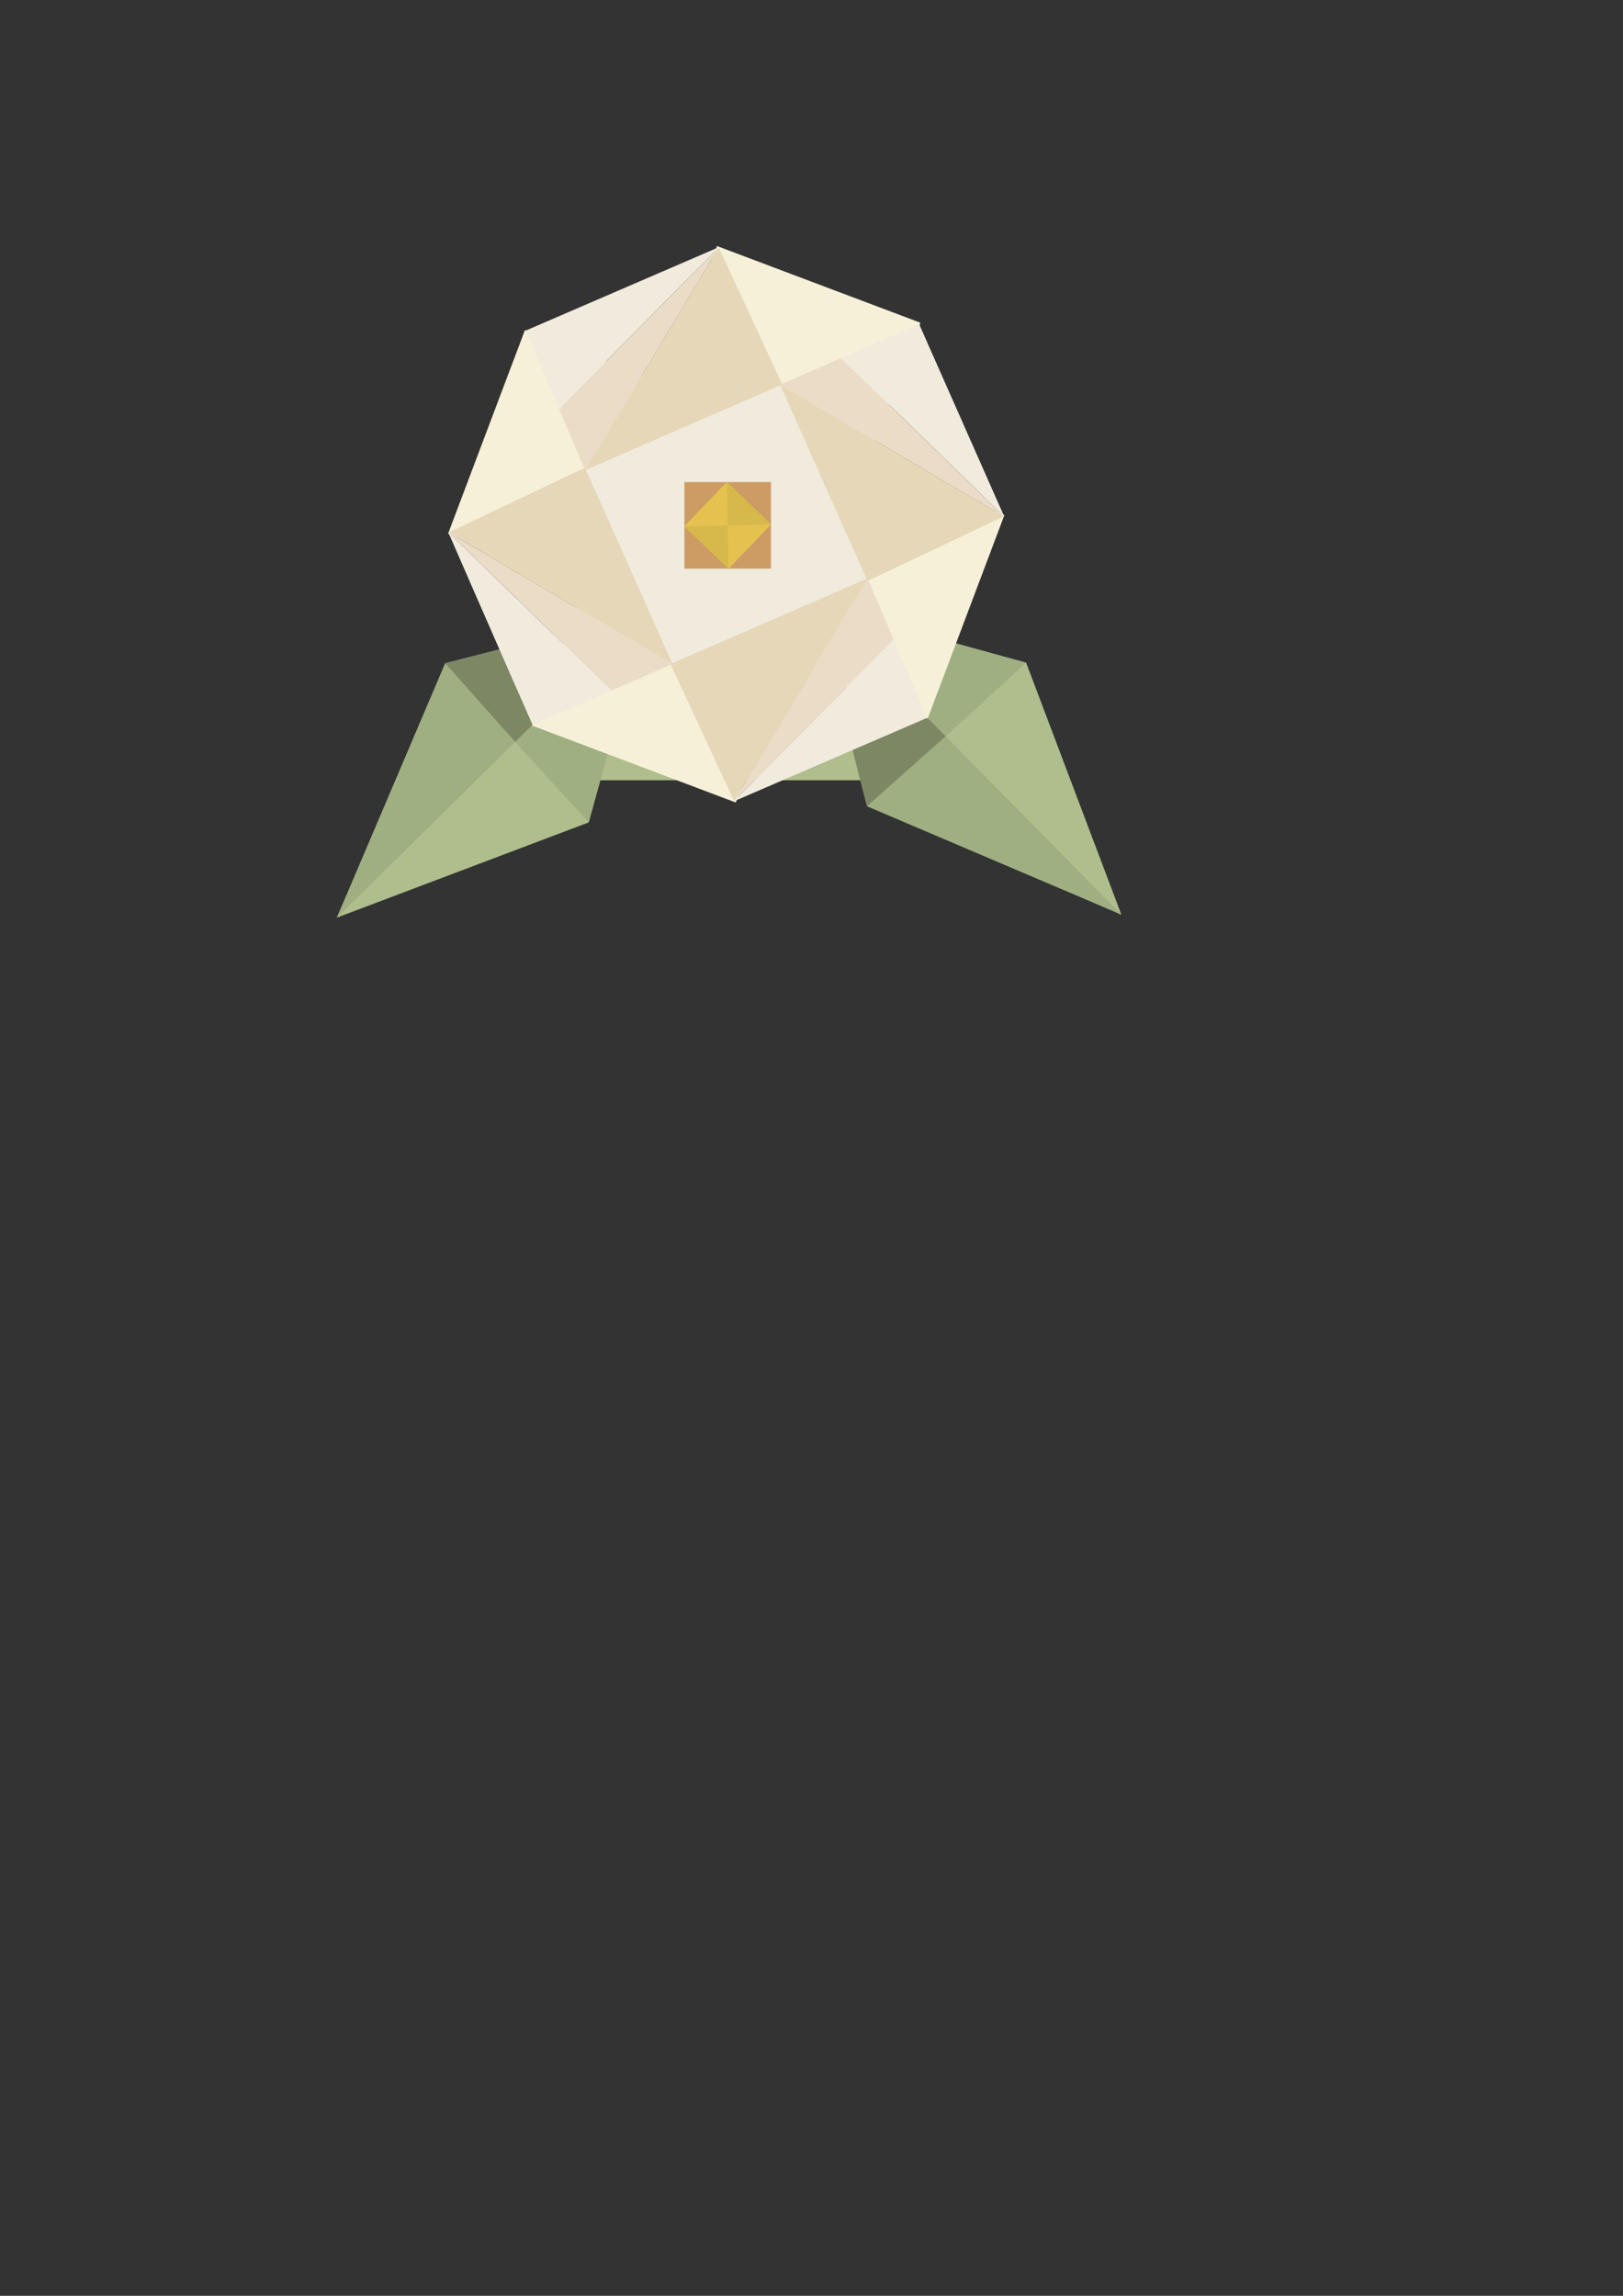 <?xml version="1.0" encoding="UTF-8" standalone="no"?>
<!-- Created with Inkscape (http://www.inkscape.org/) -->

<svg
   width="210mm"
   height="297mm"
   viewBox="0 0 210 297"
   version="1.1"
   id="svg1"
   xml:space="preserve"
   inkscape:version="1.3.2 (091e20e, 2023-11-25, custom)"
   sodipodi:docname="Logo_Ellie.svg"
   inkscape:export-filename="Logo_Ellie.svg"
   inkscape:export-xdpi="96"
   inkscape:export-ydpi="96"
   xmlns:inkscape="http://www.inkscape.org/namespaces/inkscape"
   xmlns:sodipodi="http://sodipodi.sourceforge.net/DTD/sodipodi-0.dtd"
   xmlns="http://www.w3.org/2000/svg"
   xmlns:svg="http://www.w3.org/2000/svg"><rect x="0" y="0" width="210" height="297" fill="#333333" stroke="none"/><sodipodi:namedview
     id="namedview1"
     pagecolor="#ffffff"
     bordercolor="#000000"
     borderopacity="0.25"
     inkscape:showpageshadow="2"
     inkscape:pageopacity="0.0"
     inkscape:pagecheckerboard="0"
     inkscape:deskcolor="#d1d1d1"
     inkscape:document-units="mm"
     inkscape:zoom="2"
     inkscape:cx="326.5"
     inkscape:cy="296.75"
     inkscape:window-width="1920"
     inkscape:window-height="1111"
     inkscape:window-x="-9"
     inkscape:window-y="-9"
     inkscape:window-maximized="1"
     inkscape:current-layer="layer3" /><defs
     id="defs1" /><g
     inkscape:groupmode="layer"
     id="layer3"
     inkscape:label="foglie inferiori"
     inkscape:highlight-color="#91bbff"
     style="display:inline"
     sodipodi:insensitive="true"><rect
       style="fill:#afbe8c;fill-opacity:1;stroke:#afbe8c;stroke-width:0.01;stroke-opacity:1"
       id="rect1"
       width="40.972"
       height="16.37"
       x="74.084"
       y="84.564" /></g><g
     inkscape:groupmode="layer"
     id="layer7"
     inkscape:label="foglie superiori"
     inkscape:highlight-color="#085e01"
     style="display:inline"
     transform="translate(0.094,0.374)"><g
       id="g26"
       inkscape:label="foglia dx"><path
         style="display:inline;fill:#afbe8c;fill-opacity:1;stroke:#afbe8c;stroke-width:0.11;stroke-dasharray:none;stroke-opacity:1"
         d="M 43.592,118.24 57.904,85.406 83.442,78.858 76.035,105.975 Z"
         id="path20"
         inkscape:label="triangolo base"
         sodipodi:nodetypes="ccccc" /><path
         style="display:inline;fill:#a0af82;fill-opacity:1;stroke:#a0af82;stroke-width:0;stroke-dasharray:none;stroke-opacity:1"
         d="M 57.516,85.4 43.491,118.338 66.731,95.444 Z"
         id="path24"
         inkscape:label="triangolo BS"
         sodipodi:nodetypes="cccc" /><path
         style="display:inline;fill:#7d8764;fill-opacity:1;stroke:#7d8764;stroke-width:0.11;stroke-dasharray:none;stroke-opacity:1"
         d="M 57.607,85.439 66.59,95.548 83.442,78.858 Z"
         id="path22"
         inkscape:label="triangolo AS"
         sodipodi:nodetypes="cccc" /><path
         style="fill:#a0af82;fill-opacity:1;stroke:#a0af82;stroke-width:0.11;stroke-dasharray:none;stroke-opacity:1"
         d="M 83.513,78.932 66.637,95.614 76.052,105.892 Z"
         id="path23"
         inkscape:label="triangolo AD"
         sodipodi:nodetypes="cccc" /></g><g
       id="g29"
       inkscape:label="foglia sx"
       transform="rotate(-90,94.05,67.388)"><path
         style="display:inline;fill:#afbe8c;fill-opacity:1;stroke:#afbe8c;stroke-width:0.11;stroke-dasharray:none;stroke-opacity:1"
         d="M 43.592,118.24 57.904,85.406 83.442,78.858 76.035,105.975 Z"
         id="path26"
         inkscape:label="triangolo base"
         sodipodi:nodetypes="ccccc" /><path
         style="display:inline;fill:#a0af82;fill-opacity:1;stroke:#a0af82;stroke-width:0;stroke-dasharray:none;stroke-opacity:1"
         d="M 57.516,85.4 43.491,118.338 66.731,95.444 Z"
         id="path27"
         inkscape:label="triangolo BS"
         sodipodi:nodetypes="cccc" /><path
         style="display:inline;fill:#7d8764;fill-opacity:1;stroke:#7d8764;stroke-width:0.11;stroke-dasharray:none;stroke-opacity:1"
         d="M 57.607,85.439 66.59,95.548 83.442,78.858 Z"
         id="path28"
         inkscape:label="triangolo AS"
         sodipodi:nodetypes="cccc" /><path
         style="fill:#a0af82;fill-opacity:1;stroke:#a0af82;stroke-width:0.11;stroke-dasharray:none;stroke-opacity:1"
         d="M 83.513,78.932 66.637,95.614 76.052,105.892 Z"
         id="path29"
         inkscape:label="triangolo AD"
         sodipodi:nodetypes="cccc" /></g></g><g
     inkscape:groupmode="layer"
     id="layer4"
     inkscape:label="tri petal"
     style="display:inline"
     sodipodi:insensitive="true"><path
       style="display:inline;fill:#f5f0d7;fill-opacity:1;stroke:#f5f0d7;stroke-width:0.001;stroke-dasharray:none;stroke-opacity:1"
       d="m 67.923,42.696 -9.952,26.363 62.067,23.893 9.922,-26.318 z"
       id="path16"
       sodipodi:nodetypes="ccccc" /><path
       style="display:inline;fill:#f5f0d7;fill-opacity:1;stroke:#f5f0d7;stroke-width:0.001;stroke-dasharray:none;stroke-opacity:1"
       d="M 68.838,93.866 95.201,103.818 119.094,41.751 92.776,31.829 Z"
       id="path17"
       sodipodi:nodetypes="ccccc" /></g><g
     inkscape:groupmode="layer"
     id="layer5"
     inkscape:label="pistillo"
     style="display:inline"
     sodipodi:insensitive="true"><path
       style="display:inline;fill:#f0ebdc;fill-opacity:1;stroke:#f0ebdc;stroke-width:0.001;stroke-dasharray:none;stroke-opacity:1"
       d="M 75.584,60.757 101.028,49.578 112.347,75.069 86.856,86.061 Z"
       id="path18" /></g><g
     inkscape:groupmode="layer"
     id="layer2"
     inkscape:label="rect petal"
     inkscape:highlight-color="#a94036"
     style="display:inline"
     sodipodi:insensitive="true"><g
       id="g4"
       inkscape:label="rect+tri"
       style="display:none"
       sodipodi:insensitive="true"><path
         style="display:inline;fill:none;stroke:#ff36ab;stroke-width:0.01;stroke-dasharray:none"
         d="M 101.056,49.658 92.832,31.946 67.924,42.7 75.594,60.728 101.056,49.658"
         id="path1"
         sodipodi:nodetypes="ccccc" /><path
         style="display:inline;fill:none;stroke:#ff36ab;stroke-width:0.01;stroke-dasharray:none"
         d="M 72.194,52.9 92.852,31.985 75.634,60.669"
         id="path2"
         sodipodi:nodetypes="ccc" /></g><g
       id="g6"
       inkscape:label="petal 4"><path
         style="fill:#ebdcc8;fill-opacity:1;stroke:#ebdcc8;stroke-width:0.004;stroke-dasharray:none;stroke-opacity:1"
         d="m 273.023,199.678 c -0.011,-0.257 77.789,-78.687 77.91,-78.795 -0.065,0.114 -65.203,108.624 -65.203,108.624 0,0 -12.704,-29.764 -12.707,-29.829 z"
         id="path4"
         transform="scale(0.265)"
         sodipodi:nodetypes="cccc" /><path
         style="fill:#f0ebdc;fill-opacity:1;stroke:#f0ebdc;stroke-width:0.006;stroke-dasharray:none;stroke-opacity:1"
         d="m 256.711,161.379 c 26.664,-11.509 93.891,-40.546 94.154,-40.661 0.049,0.105 0.07,0.158 0.07,0.158 0,0 -55.385,55.717 -75.471,76.286 l -2.454,2.513 c -5.409,-12.744 -10.808,-25.587 -16.299,-38.296 z"
         id="path5"
         sodipodi:nodetypes="cccscc"
         transform="scale(0.265)" /><path
         style="display:inline;fill:#e6d7b9;fill-opacity:1;stroke:#e6d7b9;stroke-width:0.006;stroke-dasharray:none;stroke-opacity:1"
         d="m 285.702,229.516 c 0.143,-0.204 65.199,-108.73 65.233,-108.631 0.135,0.288 30.839,66.38 30.994,66.793 -0.309,0.174 -95.981,41.741 -96.228,41.838 z"
         id="path6"
         transform="scale(0.265)"
         sodipodi:nodetypes="cccc" /></g><g
       id="g9"
       inkscape:label="petal 3"
       transform="rotate(-90.549,93.784,67.761)"><path
         style="fill:#ebdcc8;fill-opacity:1;stroke:#ebdcc8;stroke-width:0.004;stroke-dasharray:none;stroke-opacity:1"
         d="m 273.023,199.678 c -0.011,-0.257 77.789,-78.687 77.91,-78.795 -0.065,0.114 -65.203,108.624 -65.203,108.624 0,0 -12.704,-29.764 -12.707,-29.829 z"
         id="path7"
         transform="scale(0.265)"
         sodipodi:nodetypes="cccc" /><path
         style="fill:#f0ebdc;fill-opacity:1;stroke:#f0ebdc;stroke-width:0.006;stroke-dasharray:none;stroke-opacity:1"
         d="m 256.702,160.879 c 26.664,-11.509 93.9,-40.046 94.163,-40.161 0.049,0.105 0.07,0.158 0.07,0.158 0,0 -55.385,55.717 -75.471,76.286 l -2.454,2.513 c -5.409,-12.744 -10.818,-26.086 -16.309,-38.796 z"
         id="path8"
         sodipodi:nodetypes="cccscc"
         transform="scale(0.265)" /><path
         style="display:inline;fill:#e6d7b9;fill-opacity:1;stroke:#e6d7b9;stroke-width:0.006;stroke-dasharray:none;stroke-opacity:1"
         d="m 285.702,229.516 c 0.143,-0.204 65.199,-108.73 65.233,-108.631 0.135,0.288 30.839,66.38 30.994,66.793 -0.309,0.174 -95.981,41.741 -96.228,41.838 z"
         id="path9"
         transform="scale(0.265)"
         sodipodi:nodetypes="cccc" /></g><g
       id="g12"
       inkscape:label="petal 2"
       transform="rotate(180,93.984,67.819)"><path
         style="fill:#ebdcc8;fill-opacity:1;stroke:#ebdcc8;stroke-width:0.004;stroke-dasharray:none;stroke-opacity:1"
         d="m 273.023,199.678 c -0.011,-0.257 77.789,-78.687 77.91,-78.795 -0.065,0.114 -65.203,108.624 -65.203,108.624 0,0 -12.704,-29.764 -12.707,-29.829 z"
         id="path10"
         transform="scale(0.265)"
         sodipodi:nodetypes="cccc" /><path
         style="fill:#f0ebdc;fill-opacity:1;stroke:#f0ebdc;stroke-width:0.006;stroke-dasharray:none;stroke-opacity:1"
         d="m 256.711,161.379 c 26.664,-11.509 93.891,-40.546 94.154,-40.661 0.049,0.105 0.07,0.158 0.07,0.158 0,0 -55.385,55.717 -75.471,76.286 l -2.454,2.513 c -5.409,-12.744 -10.808,-25.587 -16.299,-38.296 z"
         id="path11"
         sodipodi:nodetypes="cccscc"
         transform="scale(0.265)" /><path
         style="display:inline;fill:#e6d7b9;fill-opacity:1;stroke:#e6d7b9;stroke-width:0.006;stroke-dasharray:none;stroke-opacity:1"
         d="m 285.702,229.516 c 0.143,-0.204 65.199,-108.73 65.233,-108.631 0.135,0.288 30.839,66.38 30.994,66.793 -0.309,0.174 -95.981,41.741 -96.228,41.838 z"
         id="path12"
         transform="scale(0.265)"
         sodipodi:nodetypes="cccc" /></g><g
       id="g15"
       inkscape:label="petal 1"
       transform="rotate(89.498,93.901,68.015)"><path
         style="fill:#ebdcc8;fill-opacity:1;stroke:#ebdcc8;stroke-width:0.004;stroke-dasharray:none;stroke-opacity:1"
         d="m 273.023,199.678 c -0.011,-0.257 77.789,-78.687 77.91,-78.795 -0.065,0.114 -65.203,108.624 -65.203,108.624 0,0 -12.704,-29.764 -12.707,-29.829 z"
         id="path13"
         sodipodi:nodetypes="cccc"
         transform="scale(0.265)" /><path
         style="fill:#f0ebdc;fill-opacity:1;stroke:#f0ebdc;stroke-width:0.006;stroke-dasharray:none;stroke-opacity:1"
         d="m 256.711,161.379 c 26.664,-11.509 93.891,-40.546 94.154,-40.661 0.049,0.105 0.07,0.158 0.07,0.158 0,0 -55.385,55.717 -75.471,76.286 l -2.454,2.513 c -5.409,-12.744 -10.808,-25.587 -16.299,-38.296 z"
         id="path14"
         sodipodi:nodetypes="cccscc"
         transform="scale(0.265)" /><path
         style="display:inline;fill:#e6d7b9;fill-opacity:1;stroke:#e6d7b9;stroke-width:0.006;stroke-dasharray:none;stroke-opacity:1"
         d="m 285.702,229.516 c 0.143,-0.204 65.199,-108.73 65.233,-108.631 0.135,0.288 30.839,66.38 30.994,66.793 -0.309,0.174 -95.981,41.741 -96.228,41.838 z"
         id="path15"
         sodipodi:nodetypes="cccc"
         transform="scale(0.265)" /></g></g><g
     inkscape:groupmode="layer"
     id="layer6"
     inkscape:label="centro pistillo"
     inkscape:highlight-color="#c9c25a"
     style="display:inline"
     sodipodi:insensitive="true"><rect
       style="display:inline;fill:#cd9b64;fill-opacity:1;stroke:#f0ebdc;stroke-width:0.001;stroke-dasharray:none;stroke-opacity:1"
       id="rect18"
       width="11.199"
       height="11.199"
       x="88.557"
       y="62.365" /><rect
       style="display:inline;fill:#e5c24f;fill-opacity:1;stroke:#e5c24f;stroke-width:0.001;stroke-dasharray:none;stroke-opacity:1"
       id="rect20"
       width="7.935"
       height="7.935"
       x="12.087"
       y="111.041"
       transform="rotate(-46.23)" /><path
       style="fill:#d7b84b;fill-opacity:1;stroke:#d7b84b;stroke-width:0.01;stroke-dasharray:none;stroke-opacity:1"
       d="m 94.047,62.365 5.706,5.466 -11.184,0.275 5.7,5.461 z"
       id="path21"
       sodipodi:nodetypes="ccccc" /></g></svg>
